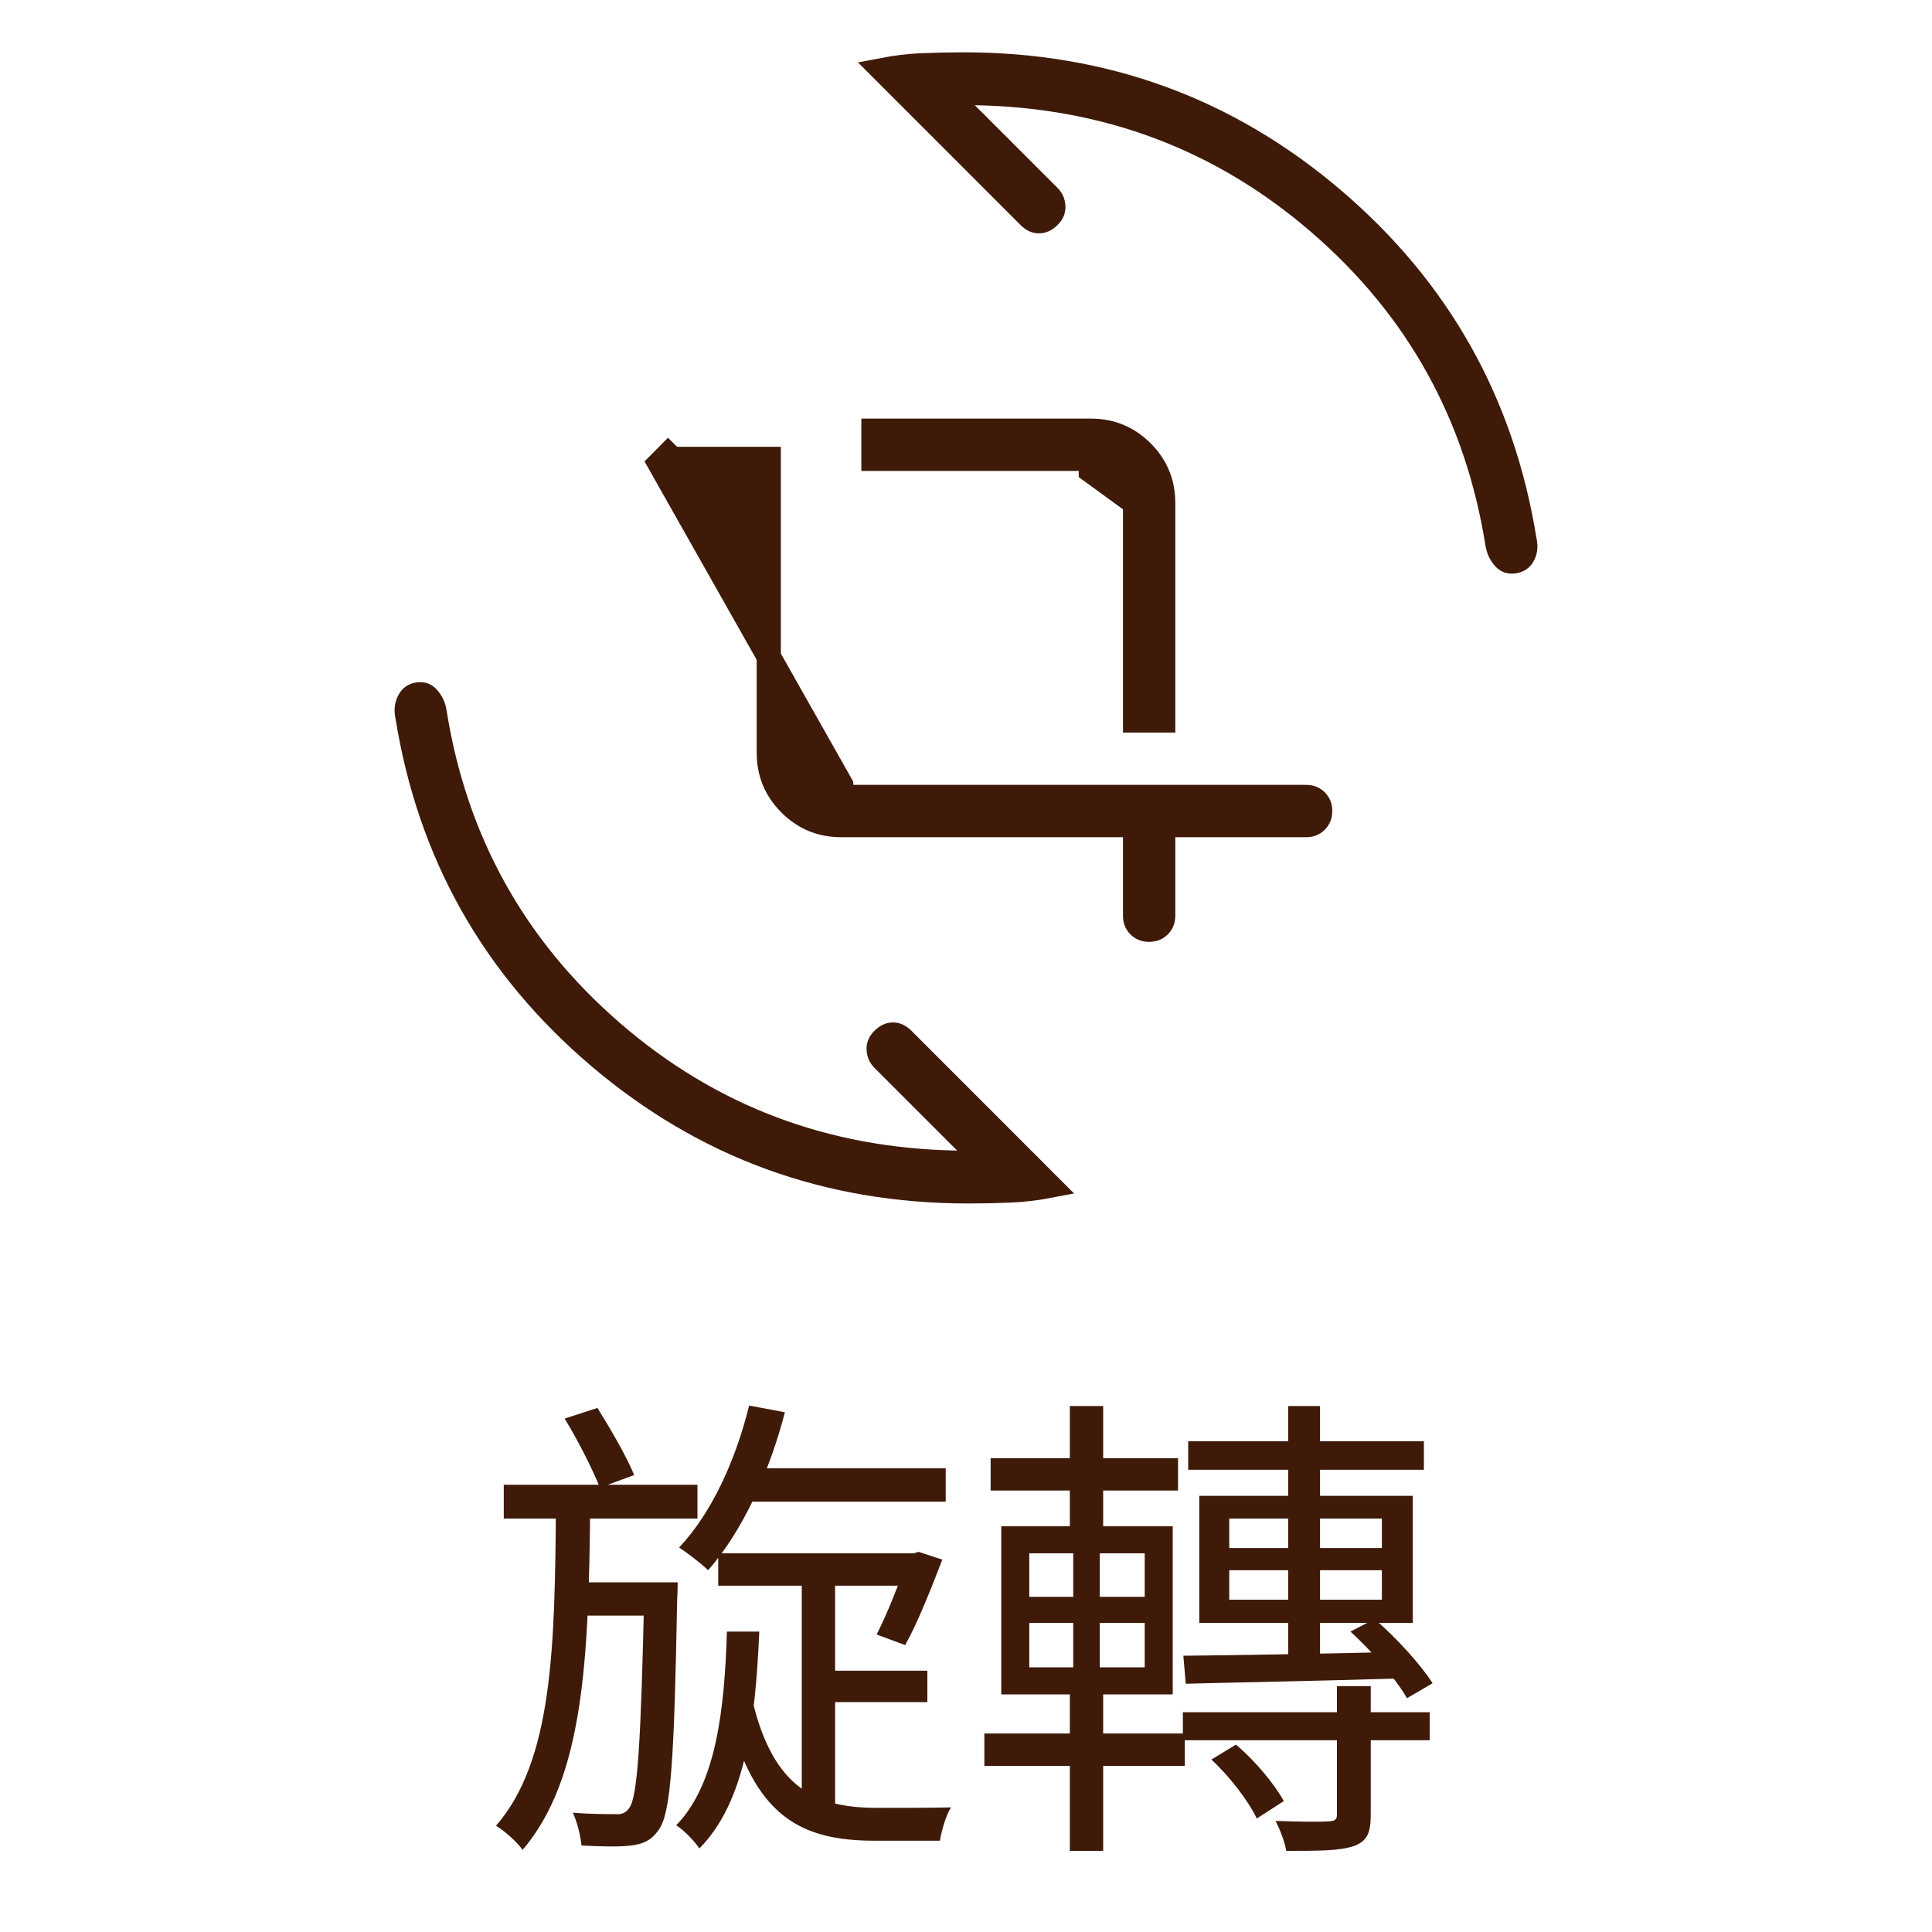 <svg width="80" height="80" viewBox="0 0 80 80" fill="none" xmlns="http://www.w3.org/2000/svg">
<path d="M16.873 29.684L16.87 29.669L16.867 29.655C16.81 29.397 16.842 29.192 16.941 29.012C17.028 28.853 17.14 28.777 17.316 28.753C17.496 28.729 17.609 28.774 17.716 28.89C17.867 29.055 17.961 29.251 17.997 29.491L17.998 29.495C18.844 34.814 21.297 39.235 25.347 42.741C29.395 46.247 34.162 48.048 39.625 48.143L40.862 48.164L39.987 47.289L36.562 43.864C36.451 43.753 36.392 43.623 36.383 43.445L36.383 43.445C36.376 43.31 36.418 43.181 36.562 43.037C36.716 42.883 36.85 42.837 36.975 42.837C37.101 42.837 37.235 42.883 37.389 43.037L43.456 49.106C42.909 49.211 42.368 49.274 41.831 49.297C41.262 49.321 40.682 49.333 40.085 49.333C34.262 49.333 29.175 47.476 24.802 43.758C20.428 40.039 17.788 35.354 16.873 29.684ZM27.662 18.835L27.31 19.19L34.833 32.5V33H34.834H54.083C54.269 33 54.397 33.056 54.503 33.163C54.61 33.27 54.667 33.398 54.667 33.583C54.667 33.768 54.61 33.896 54.503 34.003C54.397 34.11 54.269 34.167 54.083 34.167H48.667H48.167V34.667V37.917C48.167 38.102 48.11 38.23 48.003 38.337C47.897 38.444 47.769 38.5 47.583 38.5C47.398 38.5 47.27 38.444 47.163 38.337C47.057 38.23 47 38.102 47 37.917V34.667V34.167H46.5H34.833C33.997 34.167 33.299 33.878 32.71 33.29C32.122 32.703 31.833 32.005 31.833 31.168V19.5V19H31.333H28.083C27.901 19 27.771 18.944 27.662 18.835ZM43.438 8.136C43.55 8.248 43.609 8.377 43.617 8.552C43.624 8.692 43.581 8.821 43.439 8.962C43.285 9.115 43.15 9.163 43.022 9.163C42.899 9.164 42.766 9.119 42.612 8.964L42.611 8.963L36.546 2.896C37.092 2.79 37.633 2.726 38.169 2.703C38.738 2.679 39.321 2.667 39.918 2.667C45.739 2.667 50.825 4.528 55.2 8.256C59.573 11.984 62.212 16.678 63.127 22.359L63.13 22.374L63.133 22.388C63.191 22.649 63.156 22.841 63.064 23.001C62.982 23.144 62.871 23.222 62.684 23.247C62.505 23.271 62.391 23.226 62.285 23.111C62.136 22.947 62.041 22.75 62.002 22.505L62.002 22.505C61.156 17.186 58.704 12.765 54.653 9.259C50.605 5.753 45.838 3.952 40.375 3.857L39.138 3.836L40.013 4.711L43.438 8.136ZM47 29.833V20.835L45.168 19.5V19H45.166H36.167V17.833H45.168C46.003 17.833 46.701 18.122 47.291 18.709C47.878 19.297 48.167 19.996 48.167 20.835V29.833H47Z" fill="#3F1A09" stroke="#3F1A09"/>
<path d="M20.86 61.48H28.88V62.88H20.86V61.48ZM23.72 65.52H27.18V66.9H23.72V65.52ZM33.2 65.04H34.58V75.02H33.2V65.04ZM23.02 62.28H24.44C24.38 68.68 24.18 73.62 21.64 76.6C21.4 76.26 20.9 75.82 20.54 75.6C22.88 72.9 22.98 68.26 23.02 62.28ZM26.68 65.52H28.06C28.06 65.52 28.06 66 28.04 66.2C27.92 72.86 27.78 75.08 27.28 75.76C26.98 76.2 26.64 76.36 26.12 76.42C25.64 76.48 24.88 76.46 24.08 76.42C24.04 76.02 23.9 75.44 23.72 75.06C24.46 75.12 25.16 75.12 25.46 75.12C25.74 75.14 25.9 75.08 26.06 74.86C26.4 74.38 26.54 72.2 26.68 65.82V65.52ZM30.7 60.8H39.16V62.18H30.7V60.8ZM29.74 64.32H37.88V65.66H29.74V64.32ZM33.84 69.18H38.4V70.48H33.84V69.18ZM31.02 58.2L32.5 58.48C31.84 61.04 30.7 63.46 29.32 65.02C29.06 64.76 28.46 64.3 28.12 64.08C29.46 62.66 30.46 60.48 31.02 58.2ZM37.58 64.32H37.82L38.04 64.26L39.02 64.58C38.54 65.82 37.98 67.24 37.48 68.12L36.3 67.68C36.72 66.86 37.22 65.62 37.58 64.54V64.32ZM30.1 67.56H31.44C31.28 71.22 30.88 74.6 28.96 76.54C28.76 76.24 28.32 75.78 28 75.58C29.66 73.88 30 70.78 30.1 67.56ZM31.14 70.34C32.02 74.16 33.9 74.86 36.34 74.86C36.72 74.86 38.8 74.86 39.38 74.84C39.16 75.18 38.98 75.84 38.92 76.22H36.24C33.24 76.22 31.18 75.3 30.1 70.7L31.14 70.34ZM23.38 58.74L24.74 58.3C25.3 59.2 25.96 60.34 26.26 61.08L24.84 61.6C24.54 60.84 23.92 59.62 23.38 58.74ZM49.2 59.68H58.96V60.86H49.2V59.68ZM48.98 70.9H59.2V72.06H48.98V70.9ZM53.34 58.22H54.66V69H53.34V58.22ZM50.9 65.02V66.24H57.22V65.02H50.9ZM50.9 62.88V64.1H57.22V62.88H50.9ZM49.66 61.94H58.5V67.2H49.66V61.94ZM49 68.56C51.24 68.54 54.64 68.48 58.04 68.4L58.02 69.5C54.76 69.6 51.4 69.66 49.1 69.72L49 68.56ZM55.36 69.82H56.76V75.14C56.76 75.88 56.62 76.24 56.06 76.44C55.48 76.64 54.62 76.64 53.26 76.64C53.2 76.26 53 75.76 52.82 75.4C53.84 75.44 54.76 75.44 55.02 75.42C55.3 75.4 55.36 75.34 55.36 75.12V69.82ZM50.16 72.86L51.18 72.24C51.98 72.92 52.78 73.88 53.16 74.58L52.04 75.3C51.7 74.58 50.92 73.56 50.16 72.86ZM55.92 67.56L56.92 67.04C57.84 67.84 58.84 68.94 59.32 69.7L58.26 70.32C57.82 69.54 56.82 68.38 55.92 67.56ZM41.02 60.38H48.78V61.72H41.02V60.38ZM40.76 71.78H49.06V73.12H40.76V71.78ZM44.3 58.22H45.68V63.68H44.3V58.22ZM44.44 63.76H45.54V69.58H45.68V76.64H44.3V69.58H44.44V63.76ZM42.62 67.2V69.04H47.4V67.2H42.62ZM42.62 64.32V66.12H47.4V64.32H42.62ZM41.46 63.2H48.56V70.16H41.46V63.2Z" fill="#3F1A09"/>
</svg>
